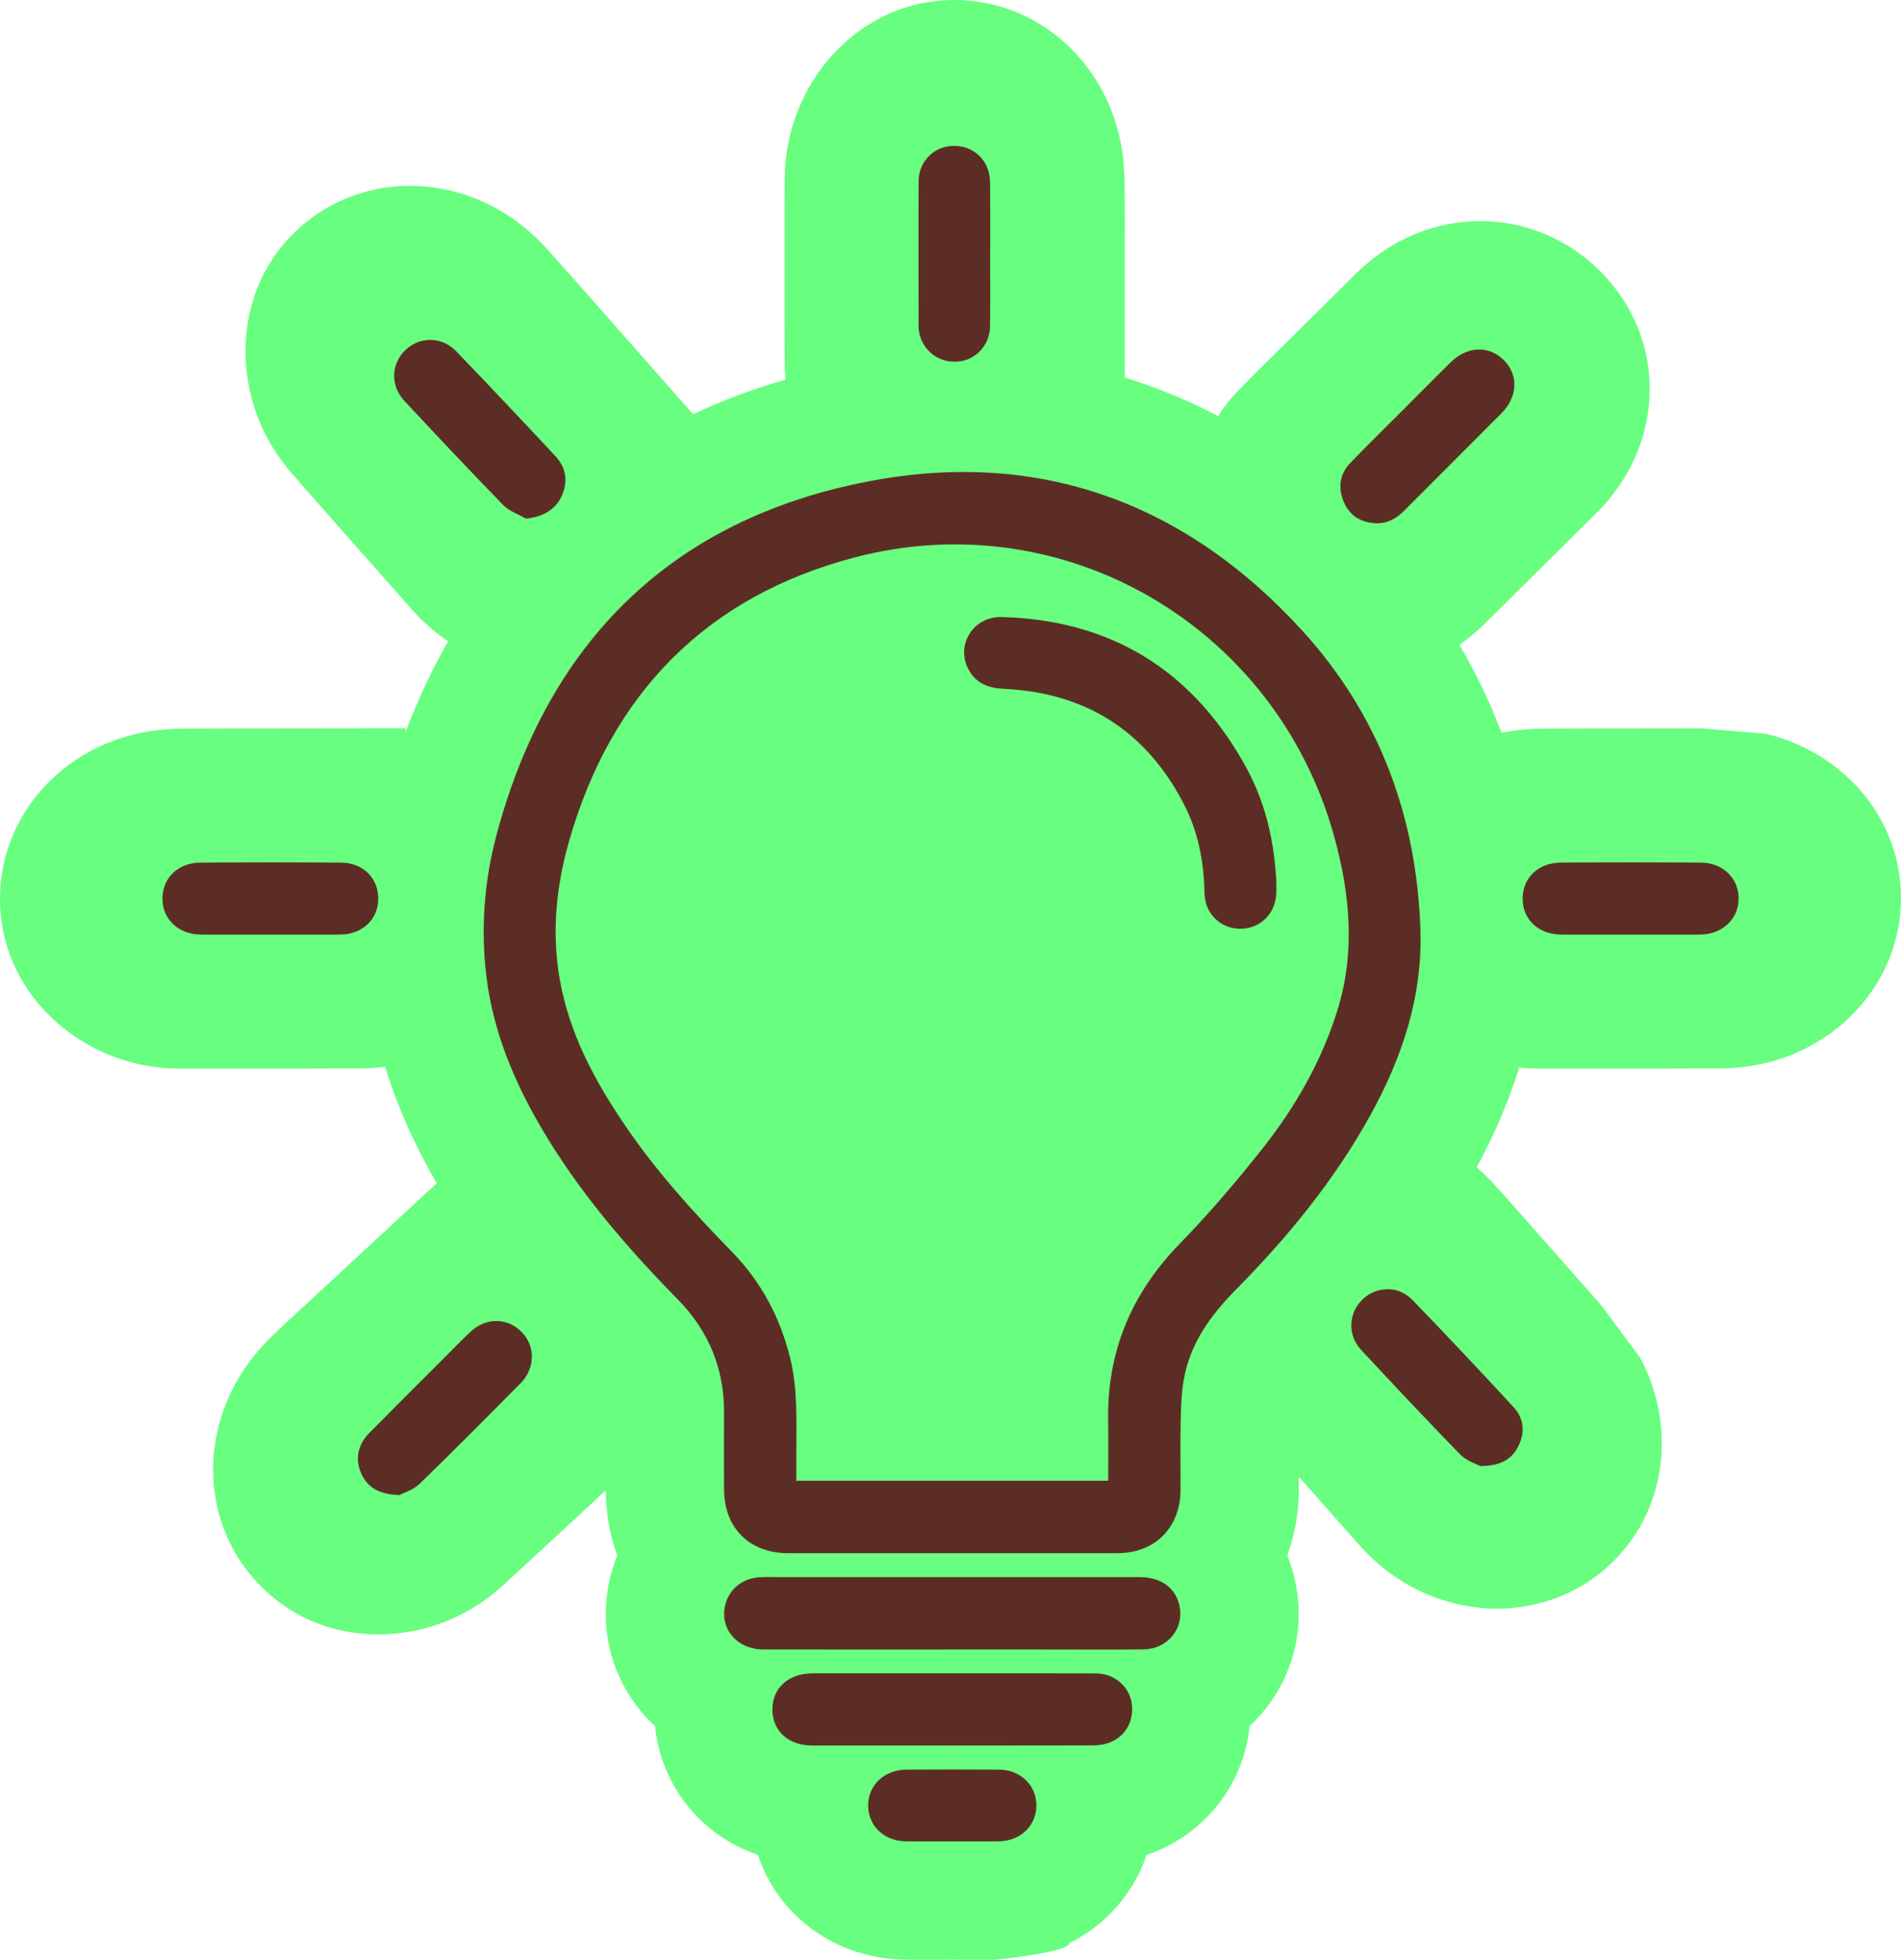 <svg xmlns="http://www.w3.org/2000/svg" xmlns:xlink="http://www.w3.org/1999/xlink" fill="none" version="1.1" width="189.116" height="194.92" viewBox="0 0 189.116 194.92"><g><g><path d="M188.882,86.573C187.736,79.857,182.46,74.615,175.692,72.986C175.692,72.986,169.17,72.439,169.17,72.439C168.824,72.438,168.479,72.438,168.135,72.438C167.332,72.438,166.534,72.441,165.759,72.444C165.759,72.444,162.2,72.448,162.2,72.448C161.456,72.45,160.712,72.45,159.968,72.45C159.968,72.45,159.937,72.45,159.937,72.45C157.884,72.45,155.761,72.45,153.643,72.469C152.573,72.479,151.072,72.539,149.372,72.884C148.233,69.847,146.834,66.928,145.183,64.141C146.068,63.527,146.912,62.821,147.713,62.024C149.562,60.186,151.415,58.353,153.268,56.52C153.268,56.52,153.438,56.352,153.438,56.352C155.246,54.563,157.055,52.773,158.859,50.981C162.04,47.82,163.9,43.729,164.096,39.462C164.312,34.743,162.543,30.281,159.114,26.896C155.911,23.735,151.702,21.994,147.264,21.994C142.719,21.994,138.354,23.82,134.975,27.136C133.651,28.435,132.325,29.75,131.043,31.023C131.043,31.023,129.59,32.465,129.59,32.465C129.01,33.04,128.428,33.613,127.836,34.197C126.364,35.647,124.843,37.146,123.333,38.688C122.513,39.526,121.79,40.428,121.17,41.381C120.477,41.016,119.781,40.669,119.084,40.339C116.758,39.24,114.351,38.309,111.889,37.556C111.889,37.556,111.889,33.87,111.889,33.87C111.894,32.694,111.892,31.529,111.889,30.458C111.889,30.458,111.889,26.901,111.889,26.901C111.889,26.156,111.891,24.64,111.891,24.64C111.893,22.585,111.896,20.462,111.879,18.343C111.868,16.953,111.774,14.834,111.08,12.497C108.859,5.022,102.38,0,94.958,0C94.065,0,93.161,0.074,92.272,0.219C84.217,1.539,78.111,9.074,78.067,17.747C78.038,23.469,78.051,29.255,78.063,34.85C78.063,34.85,78.066,35.972,78.066,35.972C78.067,36.563,78.098,37.16,78.157,37.757C74.934,38.682,71.859,39.83,68.951,41.195C68.951,41.195,65.015,36.738,65.015,36.738C64.237,35.848,63.465,34.977,62.756,34.179C62.756,34.179,60.401,31.512,60.401,31.512C59.949,30.999,58.897,29.806,58.897,29.806C57.542,28.268,56.142,26.677,54.731,25.104C53.802,24.069,52.329,22.543,50.262,21.251C47.364,19.439,44.085,18.482,40.777,18.482C36.74,18.482,32.879,19.928,29.906,22.553C29.236,23.145,28.607,23.798,28.037,24.496C22.872,30.816,23.282,40.506,28.99,47.036C32.763,51.354,36.598,55.678,40.307,59.859C40.307,59.859,41.051,60.699,41.051,60.699C42.081,61.859,43.288,62.915,44.578,63.786C42.98,66.588,41.575,69.578,40.369,72.738C40.369,72.738,40.369,72.431,40.369,72.431C40.369,72.431,33.848,72.439,33.848,72.439C33.502,72.438,33.157,72.438,32.813,72.438C32.009,72.438,31.211,72.441,30.436,72.444C30.436,72.444,26.878,72.448,26.878,72.448C26.134,72.45,25.39,72.45,24.645,72.45C24.645,72.45,24.615,72.45,24.615,72.45C22.562,72.45,20.439,72.45,18.321,72.469C16.93,72.482,14.811,72.579,12.476,73.276C5.004,75.507,-0.01,81.992,0,89.413C0.001,90.307,0.076,91.211,0.223,92.1C1.553,100.153,9.096,106.25,17.769,106.282C19.498,106.289,21.235,106.292,22.971,106.292C26.976,106.292,30.99,106.277,34.872,106.264C34.872,106.264,35.994,106.26,35.994,106.26C36.764,106.257,37.544,106.204,38.319,106.104C39.481,109.928,41.177,113.757,43.445,117.688C43.445,117.688,38.886,121.911,38.886,121.911C38.002,122.722,37.12,123.542,36.384,124.228C36.384,124.228,33.774,126.646,33.774,126.646C33.228,127.152,32.681,127.657,32.121,128.174C30.61,129.571,29.047,131.014,27.502,132.468C26.489,133.421,24.999,134.93,23.756,137.027C19.781,143.736,20.499,151.901,25.543,157.347C26.15,158.002,26.818,158.615,27.529,159.168C30.378,161.386,33.872,162.558,37.632,162.558C42.203,162.558,46.61,160.825,50.041,157.68C53.475,154.531,56.907,151.346,60.264,148.225C60.264,148.225,60.264,148.228,60.264,148.228C60.275,150.476,60.665,152.673,61.405,154.706C61.217,155.17,61.052,155.644,60.91,156.126C59.527,160.809,60.389,165.713,63.274,169.581C63.84,170.34,64.47,171.04,65.16,171.677C65.519,175.115,66.991,178.279,69.407,180.738C71.066,182.426,73.123,183.704,75.396,184.485C76.2,186.895,77.595,189.069,79.485,190.808C82.28,193.38,85.989,194.835,89.929,194.905C90.507,194.915,91.118,194.919,91.851,194.919C92.333,194.919,92.814,194.918,93.294,194.915C93.294,194.915,93.41,194.915,93.41,194.915C93.819,194.913,94.227,194.911,94.637,194.911C94.637,194.911,95.523,194.911,95.523,194.911C95.523,194.911,96.06,194.914,96.06,194.914C96.57,194.917,97.08,194.92,97.591,194.92C98.148,194.92,98.64,194.917,99.101,194.909C99.101,194.909,106.403,194.167,106.403,193.254C107.813,192.552,109.108,191.639,110.245,190.537C111.99,188.845,113.289,186.772,114.059,184.497C114.122,184.476,114.185,184.454,114.247,184.431C119.91,182.422,123.714,177.482,124.315,171.678C125.002,171.04,125.629,170.338,126.192,169.577C129.061,165.704,129.926,160.809,128.566,156.147C128.421,155.651,128.252,155.164,128.06,154.688C128.797,152.691,129.188,150.544,129.205,148.359C129.209,147.86,129.21,147.366,129.209,146.877C131.015,148.919,132.813,150.946,134.582,152.94C134.582,152.94,135.326,153.779,135.326,153.779C136.549,155.158,138.023,156.39,139.589,157.34C142.453,159.077,145.684,159.996,148.932,159.996C152.982,159.996,156.846,158.554,159.81,155.936C160.493,155.333,161.132,154.665,161.709,153.951C165.994,148.65,166.44,141.222,163.185,135.064C163.185,135.064,159.291,129.82,159.291,129.82C158.497,128.912,157.698,128.011,157.031,127.26C157.031,127.26,154.676,124.593,154.676,124.593C154.183,124.035,153.692,123.477,153.199,122.918C153.199,122.918,153.162,122.875,153.162,122.875C151.81,121.341,150.413,119.755,149.005,118.185C148.481,117.601,147.785,116.862,146.906,116.096C148.726,112.732,150.126,109.45,151.133,106.174C151.78,106.244,152.433,106.28,153.091,106.282C154.82,106.289,156.557,106.292,158.293,106.292C162.298,106.292,166.312,106.277,170.194,106.264C170.194,106.264,171.316,106.26,171.316,106.26C173.159,106.253,175.058,105.96,176.805,105.413C184.179,103.105,189.126,96.634,189.116,89.311C189.115,88.398,189.036,87.477,188.882,86.573Z" fill="#68FE7F" fill-opacity="1" style="mix-blend-mode:passthrough"/></g><g><path d="M94.736,154.48C89.282,154.48,83.829,154.483,78.376,154.479C74.572,154.476,72.05,151.971,72.032,148.172C72.02,145.624,72.018,143.077,72.031,140.53C72.054,136.13,70.507,132.372,67.432,129.242C62.291,124.011,57.535,118.473,53.817,112.116C51.11,107.488,49.08,102.6,48.404,97.234C47.802,92.446,48.16,87.681,49.394,83.053C54.526,63.798,66.851,51.642,86.381,47.881C103.317,44.619,117.952,49.976,129.588,62.763C137.191,71.117,140.926,81.165,141.305,92.443C141.529,99.099,139.5,105.171,136.325,110.919C132.76,117.372,128.133,123.019,122.978,128.239C120.467,130.781,118.429,133.552,117.779,137.128C117.531,138.498,117.487,139.914,117.456,141.312C117.406,143.629,117.456,145.949,117.438,148.267C117.409,151.947,114.867,154.473,111.193,154.478C105.707,154.486,100.221,154.48,94.736,154.48ZM110.247,147.274C110.247,145.261,110.277,143.306,110.241,141.353C110.116,134.461,112.542,128.66,117.354,123.712C120.261,120.722,122.986,117.534,125.575,114.263C128.83,110.151,131.43,105.631,133.021,100.584C134.856,94.759,134.317,88.948,132.734,83.213C126.976,62.357,105.914,49.947,84.995,55.449C70.235,59.33,60.779,69.038,56.594,83.721C55.335,88.137,54.878,92.705,55.665,97.293C56.606,102.782,59.19,107.559,62.288,112.088C65.359,116.578,68.992,120.595,72.787,124.475C75.706,127.46,77.611,131.019,78.606,135.069C79.362,138.15,79.223,141.292,79.222,144.424C79.222,144.424,79.222,147.274,79.222,147.274C79.222,147.274,110.247,147.274,110.247,147.274C110.247,147.274,110.247,147.274,110.247,147.274Z" fill="#5C2D25" fill-opacity="1" style="mix-blend-mode:passthrough"/></g><g><path d="M94.738,164.059C88.469,164.059,82.2,164.068,75.932,164.055C73.247,164.049,71.487,161.859,72.196,159.458C72.632,157.981,73.895,156.989,75.533,156.878C76.183,156.835,76.839,156.861,77.492,156.861C89.441,156.86,101.391,156.859,113.341,156.862C115.389,156.863,116.787,157.793,117.269,159.445C117.951,161.779,116.266,164.019,113.74,164.049C110.443,164.087,107.145,164.059,103.847,164.059C100.811,164.06,97.774,164.059,94.738,164.059Z" fill="#5C2D25" fill-opacity="1" style="mix-blend-mode:passthrough"/></g><g><path d="M94.836,166.433C99.569,166.433,104.302,166.42,109.034,166.44C110.836,166.447,112.307,167.698,112.575,169.359C112.861,171.132,111.968,172.753,110.311,173.341C109.801,173.522,109.228,173.598,108.684,173.599C99.382,173.614,90.079,173.615,80.777,173.606C78.386,173.603,76.806,172.11,76.842,169.942C76.876,167.85,78.479,166.435,80.834,166.433C85.501,166.43,90.168,166.432,94.836,166.433Z" fill="#5C2D25" fill-opacity="1" style="mix-blend-mode:passthrough"/></g><g><path d="M26.92,92.955C24.606,92.955,22.292,92.966,19.978,92.952C17.755,92.939,16.161,91.431,16.161,89.37C16.161,87.347,17.692,85.819,19.892,85.8C24.585,85.761,29.28,85.758,33.973,85.802C36.159,85.822,37.653,87.373,37.632,89.427C37.611,91.449,36.039,92.935,33.863,92.951C31.549,92.968,29.235,92.955,26.92,92.955Z" fill="#5C2D25" fill-opacity="1" style="mix-blend-mode:passthrough"/></g><g><path d="M162.183,92.955C159.901,92.955,157.619,92.964,155.337,92.953C153.075,92.942,151.499,91.491,151.476,89.424C151.453,87.357,152.996,85.815,155.245,85.797C159.906,85.761,164.568,85.761,169.23,85.798C171.415,85.815,172.959,87.352,172.963,89.373C172.966,91.403,171.334,92.938,169.126,92.952C166.812,92.966,164.497,92.955,162.183,92.955Z" fill="#5C2D25" fill-opacity="1" style="mix-blend-mode:passthrough"/></g><g><path d="M52.331,51.583C51.566,51.141,50.654,50.842,50.06,50.232C46.739,46.823,43.481,43.353,40.232,39.875C38.807,38.35,38.898,36.169,40.36,34.793C41.784,33.454,43.955,33.457,45.376,34.931C48.701,38.38,51.987,41.87,55.257,45.372C56.34,46.532,56.523,47.916,55.866,49.364C55.265,50.688,53.954,51.43,52.331,51.583Z" fill="#5C2D25" fill-opacity="1" style="mix-blend-mode:passthrough"/></g><g><path d="M147.261,145.816C146.853,145.589,145.891,145.304,145.279,144.676C141.934,141.247,138.655,137.751,135.392,134.242C134.028,132.775,134.149,130.565,135.563,129.227C136.959,127.906,139.122,127.856,140.502,129.283C143.901,132.797,147.254,136.357,150.57,139.949C151.614,141.08,151.737,142.478,151.034,143.866C150.37,145.179,149.245,145.795,147.261,145.816Z" fill="#5C2D25" fill-opacity="1" style="mix-blend-mode:passthrough"/></g><g><path d="M39.736,148.7C37.723,148.632,36.599,147.969,35.959,146.595C35.305,145.193,35.572,143.708,36.715,142.547C39.071,140.155,41.455,137.79,43.828,135.415C44.796,134.447,45.751,133.465,46.737,132.516C48.293,131.018,50.457,131.013,51.895,132.48C53.275,133.888,53.259,136.09,51.791,137.573C48.465,140.932,45.139,144.291,41.744,147.578C41.111,148.191,40.157,148.472,39.736,148.7Z" fill="#5C2D25" fill-opacity="1" style="mix-blend-mode:passthrough"/></g><g><path d="M136.906,52.041C135.398,51.99,134.269,51.299,133.681,49.914C133.084,48.508,133.268,47.141,134.355,46.019C136.101,44.216,137.894,42.458,139.667,40.683C141.21,39.137,142.749,37.587,144.3,36.05C145.945,34.419,148.11,34.33,149.601,35.817C151.089,37.301,150.998,39.469,149.354,41.119C146.133,44.352,142.898,47.571,139.678,50.804C138.907,51.579,138.03,52.068,136.906,52.041Z" fill="#5C2D25" fill-opacity="1" style="mix-blend-mode:passthrough"/></g><g><path d="M98.498,25.247C98.498,27.663,98.528,30.079,98.488,32.495C98.459,34.244,97.198,35.671,95.567,35.926C93.776,36.205,92.139,35.238,91.561,33.53C91.448,33.197,91.387,32.829,91.387,32.477C91.375,27.645,91.361,22.813,91.387,17.981C91.397,16.243,92.676,14.807,94.31,14.561C96.13,14.286,97.757,15.23,98.311,16.947C98.467,17.431,98.493,17.972,98.498,18.488C98.517,20.741,98.506,22.994,98.506,25.247C98.506,25.247,98.498,25.247,98.498,25.247C98.498,25.247,98.498,25.247,98.498,25.247Z" fill="#5C2D25" fill-opacity="1" style="mix-blend-mode:passthrough"/></g><g><path d="M94.635,183.144C93.135,183.144,91.634,183.165,90.134,183.139C87.942,183.1,86.39,181.624,86.367,179.598C86.345,177.561,87.968,176.017,90.185,176.007C93.251,175.992,96.318,175.989,99.384,176.008C101.529,176.022,103.119,177.578,103.102,179.593C103.085,181.575,101.548,183.083,99.431,183.133C97.833,183.171,96.234,183.141,94.635,183.141C94.635,183.141,94.635,183.144,94.635,183.144C94.635,183.144,94.635,183.144,94.635,183.144Z" fill="#5C2D25" fill-opacity="1" style="mix-blend-mode:passthrough"/></g><g><path d="M126.964,87.483C126.964,88.005,127.002,88.53,126.957,89.047C126.784,91.025,125.24,92.413,123.292,92.372C121.379,92.331,119.858,90.83,119.827,88.843C119.778,85.696,119.187,82.672,117.729,79.879C113.964,72.666,107.966,68.885,99.85,68.51C98.278,68.438,97.042,67.94,96.315,66.512C95.076,64.077,96.855,61.294,99.67,61.371C110.423,61.667,118.45,66.569,123.735,75.9C125.794,79.535,126.698,83.209,126.964,87.483Z" fill="#5C2D25" fill-opacity="1" style="mix-blend-mode:passthrough"/></g><g></g></g></svg>